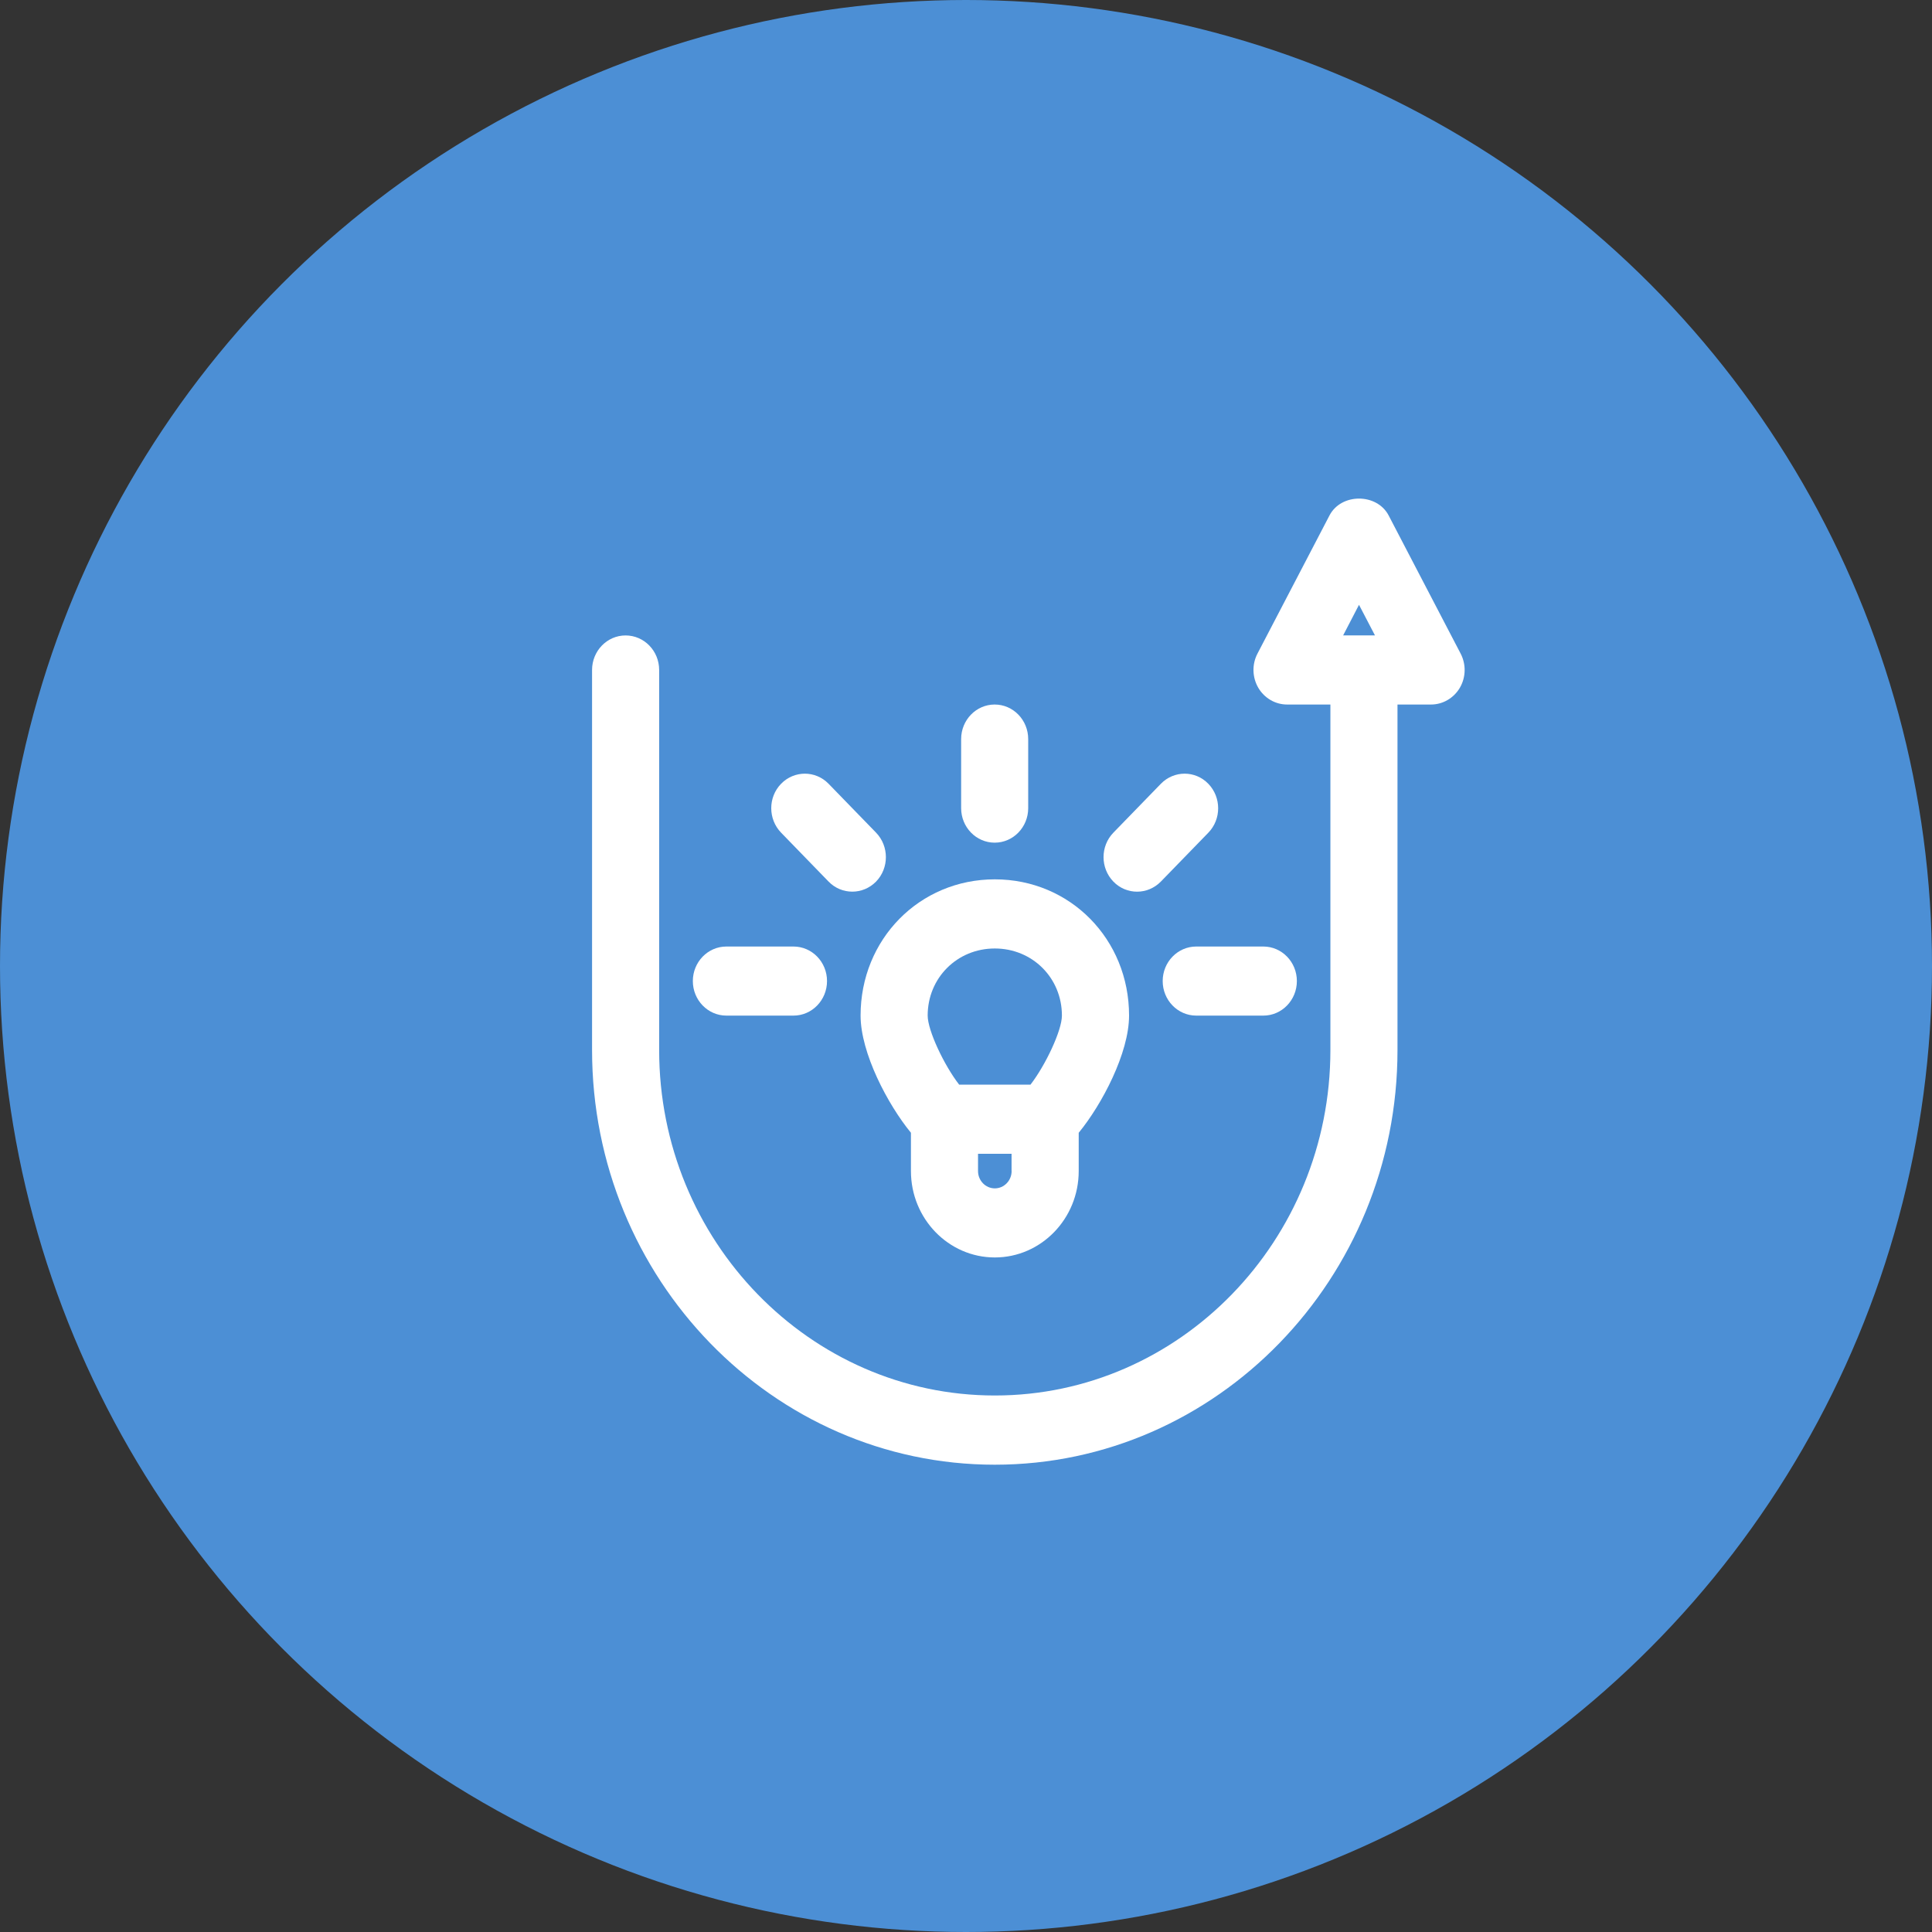 <svg width="62" height="62" viewBox="0 0 62 62" fill="none" xmlns="http://www.w3.org/2000/svg">
<rect x="0" y="0" width="62" height="62" fill="#333333" stroke="none"/>
<circle cx="31" cy="31" r="31" fill="#4C8FD5"/>
<g clip-path="url(#clip0_1253_333)">
<path d="M37.312 31.483C37.312 32.095 37.794 32.592 38.389 32.592H40.542C41.136 32.592 41.618 32.095 41.618 31.483C41.618 30.871 41.136 30.375 40.542 30.375H38.389C37.794 30.375 37.312 30.871 37.312 31.483Z" fill="white"/>
<path d="M22.234 31.483C22.234 32.095 22.716 32.592 23.311 32.592H25.464C26.058 32.592 26.54 32.095 26.54 31.483C26.54 30.871 26.058 30.375 25.464 30.375H23.311C22.716 30.375 22.234 30.871 22.234 31.483Z" fill="white"/>
<path d="M27.617 32.59C27.617 33.791 28.489 35.445 29.233 36.352V37.581C29.233 39.11 30.44 40.353 31.925 40.353C33.41 40.353 34.617 39.11 34.617 37.581V36.352C35.361 35.445 36.233 33.793 36.233 32.59C36.233 30.14 34.342 28.219 31.925 28.219C29.508 28.219 27.617 30.14 27.617 32.59ZM32.464 37.581C32.464 37.886 32.223 38.136 31.925 38.136C31.627 38.136 31.386 37.886 31.386 37.581V37.026H32.462V37.581H32.464ZM31.925 30.438C33.132 30.438 34.078 31.383 34.078 32.59C34.078 33.07 33.552 34.183 33.07 34.807H30.78C30.296 34.183 29.77 33.068 29.77 32.59C29.77 31.383 30.715 30.438 31.923 30.438H31.925Z" fill="white"/>
<path d="M32.996 25.934V23.718C32.996 23.106 32.515 22.609 31.92 22.609C31.326 22.609 30.844 23.106 30.844 23.718V25.934C30.844 26.546 31.326 27.042 31.92 27.042C32.515 27.042 32.996 26.546 32.996 25.934Z" fill="white"/>
<path d="M37.253 25.153L35.729 26.722C35.309 27.155 35.309 27.857 35.729 28.291C35.94 28.509 36.216 28.615 36.491 28.615C36.766 28.615 37.042 28.506 37.253 28.291L38.777 26.722C39.197 26.29 39.197 25.588 38.777 25.153C38.357 24.718 37.673 24.721 37.253 25.153Z" fill="white"/>
<path d="M26.59 25.152C26.17 24.72 25.488 24.72 25.066 25.152C24.644 25.585 24.646 26.287 25.066 26.721L26.59 28.291C26.801 28.508 27.076 28.614 27.352 28.614C27.627 28.614 27.903 28.506 28.114 28.291C28.534 27.858 28.534 27.156 28.114 26.721L26.59 25.152Z" fill="white"/>
<path d="M44.847 22.609H45.924C46.302 22.609 46.653 22.403 46.849 22.07C47.044 21.734 47.053 21.321 46.874 20.976L44.563 16.541C44.186 15.82 43.039 15.82 42.665 16.541L40.353 20.976C40.174 21.319 40.184 21.734 40.379 22.07C40.574 22.403 40.925 22.609 41.304 22.609H42.694V33.696C42.694 39.809 37.863 44.783 31.926 44.783C25.988 44.783 21.153 39.811 21.153 33.698V21.5C21.153 20.888 20.671 20.392 20.076 20.392C19.482 20.392 19 20.888 19 21.5V33.698C19 41.035 24.797 47.004 31.924 47.004C39.05 47.004 44.847 41.035 44.847 33.698V22.609ZM43.612 19.409L44.124 20.39H43.103L43.612 19.409Z" fill="white"/>
</g>
<defs>
<clipPath id="clip0_1253_333">
<rect width="28" height="31" fill="white" transform="translate(19 16)"/>
</clipPath>
</defs>
</svg>
